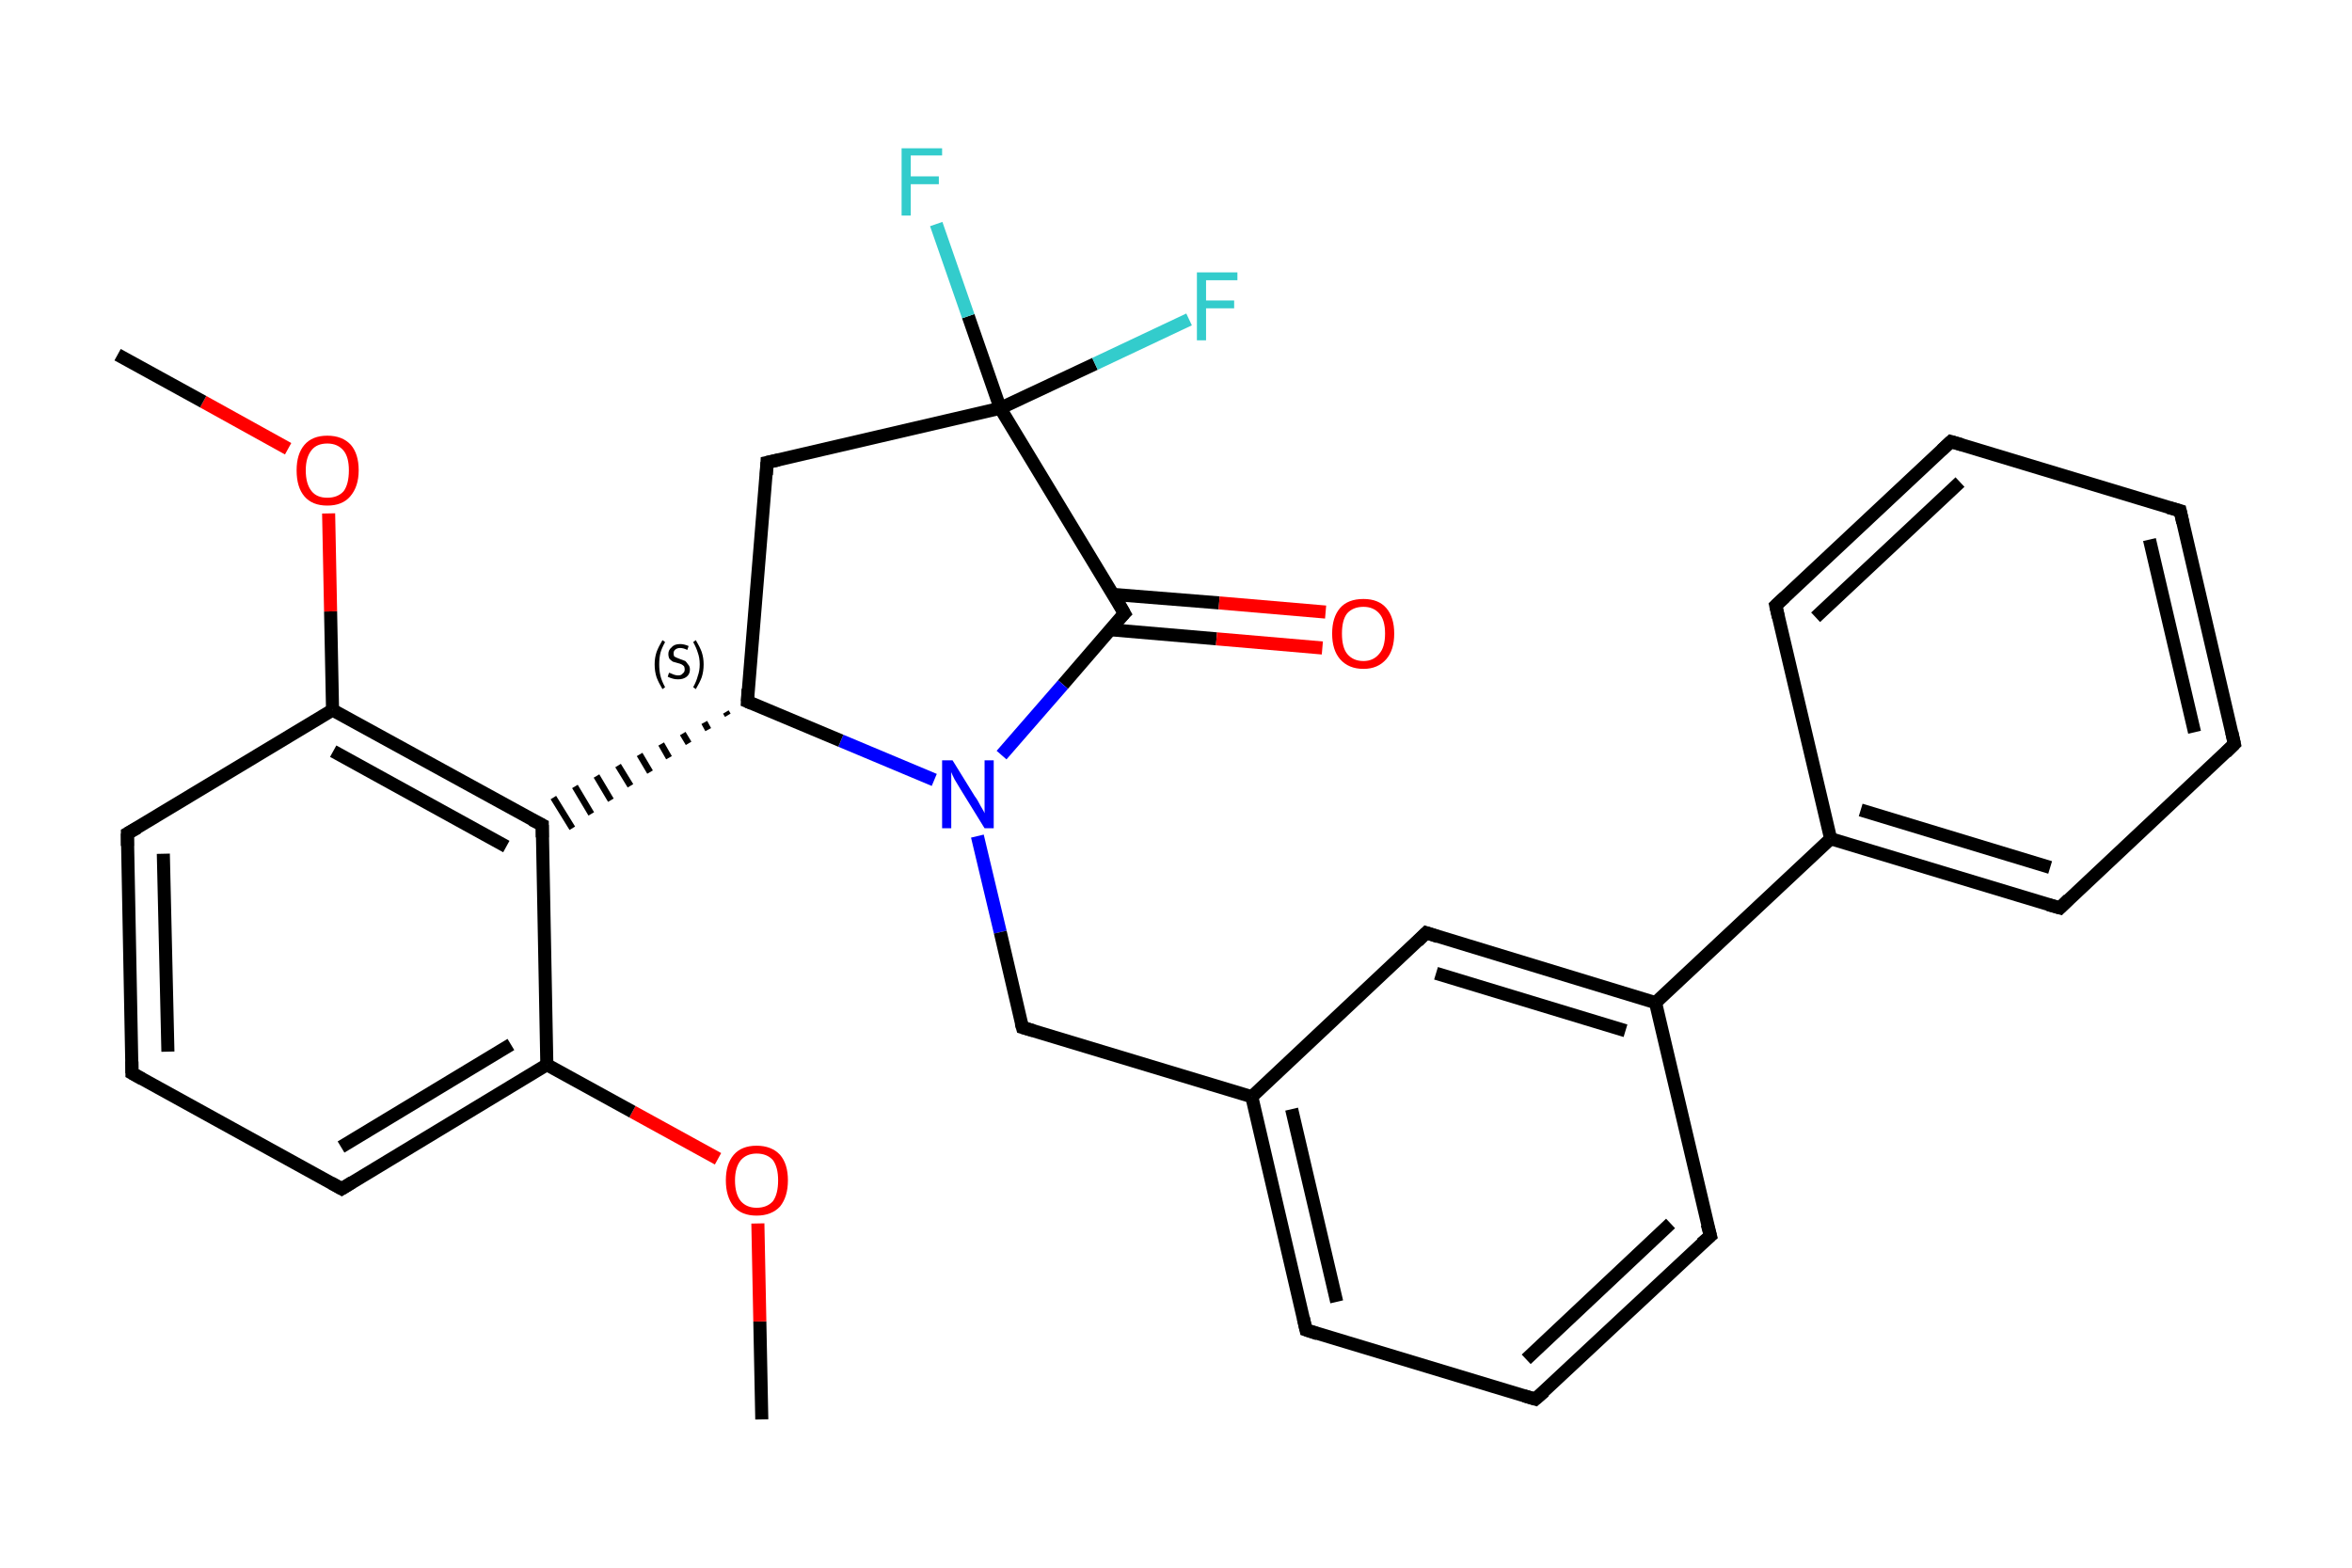 <?xml version='1.0' encoding='iso-8859-1'?>
<svg version='1.1' baseProfile='full'
              xmlns='http://www.w3.org/2000/svg'
                      xmlns:rdkit='http://www.rdkit.org/xml'
                      xmlns:xlink='http://www.w3.org/1999/xlink'
                  xml:space='preserve'
width='360px' height='240px' viewBox='0 0 360 240'>
<!-- END OF HEADER -->
<rect style='opacity:1.0;fill:#FFFFFF;stroke:none' width='360.0' height='240.0' x='0.0' y='0.0'> </rect>
<path class='bond-0 atom-0 atom-1' d='M 116.6,217.3 L 116.3,202.3' style='fill:none;fill-rule:evenodd;stroke:#000000;stroke-width:2.0px;stroke-linecap:butt;stroke-linejoin:miter;stroke-opacity:1' />
<path class='bond-0 atom-0 atom-1' d='M 116.3,202.3 L 116.0,187.3' style='fill:none;fill-rule:evenodd;stroke:#FF0000;stroke-width:2.0px;stroke-linecap:butt;stroke-linejoin:miter;stroke-opacity:1' />
<path class='bond-1 atom-1 atom-2' d='M 109.9,177.4 L 96.8,170.2' style='fill:none;fill-rule:evenodd;stroke:#FF0000;stroke-width:2.0px;stroke-linecap:butt;stroke-linejoin:miter;stroke-opacity:1' />
<path class='bond-1 atom-1 atom-2' d='M 96.8,170.2 L 83.7,163.0' style='fill:none;fill-rule:evenodd;stroke:#000000;stroke-width:2.0px;stroke-linecap:butt;stroke-linejoin:miter;stroke-opacity:1' />
<path class='bond-2 atom-2 atom-3' d='M 83.7,163.0 L 52.3,182.0' style='fill:none;fill-rule:evenodd;stroke:#000000;stroke-width:2.0px;stroke-linecap:butt;stroke-linejoin:miter;stroke-opacity:1' />
<path class='bond-2 atom-2 atom-3' d='M 78.2,159.9 L 52.2,175.6' style='fill:none;fill-rule:evenodd;stroke:#000000;stroke-width:2.0px;stroke-linecap:butt;stroke-linejoin:miter;stroke-opacity:1' />
<path class='bond-3 atom-3 atom-4' d='M 52.3,182.0 L 20.2,164.3' style='fill:none;fill-rule:evenodd;stroke:#000000;stroke-width:2.0px;stroke-linecap:butt;stroke-linejoin:miter;stroke-opacity:1' />
<path class='bond-4 atom-4 atom-5' d='M 20.2,164.3 L 19.5,127.6' style='fill:none;fill-rule:evenodd;stroke:#000000;stroke-width:2.0px;stroke-linecap:butt;stroke-linejoin:miter;stroke-opacity:1' />
<path class='bond-4 atom-4 atom-5' d='M 25.7,161.0 L 25.0,130.7' style='fill:none;fill-rule:evenodd;stroke:#000000;stroke-width:2.0px;stroke-linecap:butt;stroke-linejoin:miter;stroke-opacity:1' />
<path class='bond-5 atom-5 atom-6' d='M 19.5,127.6 L 50.9,108.7' style='fill:none;fill-rule:evenodd;stroke:#000000;stroke-width:2.0px;stroke-linecap:butt;stroke-linejoin:miter;stroke-opacity:1' />
<path class='bond-6 atom-6 atom-7' d='M 50.9,108.7 L 50.6,93.6' style='fill:none;fill-rule:evenodd;stroke:#000000;stroke-width:2.0px;stroke-linecap:butt;stroke-linejoin:miter;stroke-opacity:1' />
<path class='bond-6 atom-6 atom-7' d='M 50.6,93.6 L 50.3,78.6' style='fill:none;fill-rule:evenodd;stroke:#FF0000;stroke-width:2.0px;stroke-linecap:butt;stroke-linejoin:miter;stroke-opacity:1' />
<path class='bond-7 atom-7 atom-8' d='M 44.1,68.7 L 31.1,61.5' style='fill:none;fill-rule:evenodd;stroke:#FF0000;stroke-width:2.0px;stroke-linecap:butt;stroke-linejoin:miter;stroke-opacity:1' />
<path class='bond-7 atom-7 atom-8' d='M 31.1,61.5 L 18.0,54.3' style='fill:none;fill-rule:evenodd;stroke:#000000;stroke-width:2.0px;stroke-linecap:butt;stroke-linejoin:miter;stroke-opacity:1' />
<path class='bond-8 atom-6 atom-9' d='M 50.9,108.7 L 83.0,126.3' style='fill:none;fill-rule:evenodd;stroke:#000000;stroke-width:2.0px;stroke-linecap:butt;stroke-linejoin:miter;stroke-opacity:1' />
<path class='bond-8 atom-6 atom-9' d='M 51.0,115.0 L 77.5,129.6' style='fill:none;fill-rule:evenodd;stroke:#000000;stroke-width:2.0px;stroke-linecap:butt;stroke-linejoin:miter;stroke-opacity:1' />
<path class='bond-9 atom-10 atom-9' d='M 111.1,109.0 L 111.4,109.5' style='fill:none;fill-rule:evenodd;stroke:#000000;stroke-width:1.0px;stroke-linecap:butt;stroke-linejoin:miter;stroke-opacity:1' />
<path class='bond-9 atom-10 atom-9' d='M 107.8,110.6 L 108.4,111.7' style='fill:none;fill-rule:evenodd;stroke:#000000;stroke-width:1.0px;stroke-linecap:butt;stroke-linejoin:miter;stroke-opacity:1' />
<path class='bond-9 atom-10 atom-9' d='M 104.5,112.3 L 105.4,113.8' style='fill:none;fill-rule:evenodd;stroke:#000000;stroke-width:1.0px;stroke-linecap:butt;stroke-linejoin:miter;stroke-opacity:1' />
<path class='bond-9 atom-10 atom-9' d='M 101.2,113.9 L 102.4,116.0' style='fill:none;fill-rule:evenodd;stroke:#000000;stroke-width:1.0px;stroke-linecap:butt;stroke-linejoin:miter;stroke-opacity:1' />
<path class='bond-9 atom-10 atom-9' d='M 97.9,115.5 L 99.5,118.2' style='fill:none;fill-rule:evenodd;stroke:#000000;stroke-width:1.0px;stroke-linecap:butt;stroke-linejoin:miter;stroke-opacity:1' />
<path class='bond-9 atom-10 atom-9' d='M 94.6,117.2 L 96.5,120.3' style='fill:none;fill-rule:evenodd;stroke:#000000;stroke-width:1.0px;stroke-linecap:butt;stroke-linejoin:miter;stroke-opacity:1' />
<path class='bond-9 atom-10 atom-9' d='M 91.3,118.8 L 93.5,122.5' style='fill:none;fill-rule:evenodd;stroke:#000000;stroke-width:1.0px;stroke-linecap:butt;stroke-linejoin:miter;stroke-opacity:1' />
<path class='bond-9 atom-10 atom-9' d='M 88.0,120.4 L 90.5,124.6' style='fill:none;fill-rule:evenodd;stroke:#000000;stroke-width:1.0px;stroke-linecap:butt;stroke-linejoin:miter;stroke-opacity:1' />
<path class='bond-9 atom-10 atom-9' d='M 84.7,122.1 L 87.6,126.8' style='fill:none;fill-rule:evenodd;stroke:#000000;stroke-width:1.0px;stroke-linecap:butt;stroke-linejoin:miter;stroke-opacity:1' />
<path class='bond-10 atom-10 atom-11' d='M 114.4,107.4 L 117.4,70.8' style='fill:none;fill-rule:evenodd;stroke:#000000;stroke-width:2.0px;stroke-linecap:butt;stroke-linejoin:miter;stroke-opacity:1' />
<path class='bond-11 atom-11 atom-12' d='M 117.4,70.8 L 153.1,62.5' style='fill:none;fill-rule:evenodd;stroke:#000000;stroke-width:2.0px;stroke-linecap:butt;stroke-linejoin:miter;stroke-opacity:1' />
<path class='bond-12 atom-12 atom-13' d='M 153.1,62.5 L 148.2,48.4' style='fill:none;fill-rule:evenodd;stroke:#000000;stroke-width:2.0px;stroke-linecap:butt;stroke-linejoin:miter;stroke-opacity:1' />
<path class='bond-12 atom-12 atom-13' d='M 148.2,48.4 L 143.3,34.3' style='fill:none;fill-rule:evenodd;stroke:#33CCCC;stroke-width:2.0px;stroke-linecap:butt;stroke-linejoin:miter;stroke-opacity:1' />
<path class='bond-13 atom-12 atom-14' d='M 153.1,62.5 L 167.6,55.7' style='fill:none;fill-rule:evenodd;stroke:#000000;stroke-width:2.0px;stroke-linecap:butt;stroke-linejoin:miter;stroke-opacity:1' />
<path class='bond-13 atom-12 atom-14' d='M 167.6,55.7 L 182.0,48.9' style='fill:none;fill-rule:evenodd;stroke:#33CCCC;stroke-width:2.0px;stroke-linecap:butt;stroke-linejoin:miter;stroke-opacity:1' />
<path class='bond-14 atom-12 atom-15' d='M 153.1,62.5 L 172.1,93.9' style='fill:none;fill-rule:evenodd;stroke:#000000;stroke-width:2.0px;stroke-linecap:butt;stroke-linejoin:miter;stroke-opacity:1' />
<path class='bond-15 atom-15 atom-16' d='M 169.9,96.4 L 186.2,97.8' style='fill:none;fill-rule:evenodd;stroke:#000000;stroke-width:2.0px;stroke-linecap:butt;stroke-linejoin:miter;stroke-opacity:1' />
<path class='bond-15 atom-15 atom-16' d='M 186.2,97.8 L 202.4,99.2' style='fill:none;fill-rule:evenodd;stroke:#FF0000;stroke-width:2.0px;stroke-linecap:butt;stroke-linejoin:miter;stroke-opacity:1' />
<path class='bond-15 atom-15 atom-16' d='M 170.4,91.0 L 186.6,92.3' style='fill:none;fill-rule:evenodd;stroke:#000000;stroke-width:2.0px;stroke-linecap:butt;stroke-linejoin:miter;stroke-opacity:1' />
<path class='bond-15 atom-15 atom-16' d='M 186.6,92.3 L 202.9,93.7' style='fill:none;fill-rule:evenodd;stroke:#FF0000;stroke-width:2.0px;stroke-linecap:butt;stroke-linejoin:miter;stroke-opacity:1' />
<path class='bond-16 atom-15 atom-17' d='M 172.1,93.9 L 162.7,104.8' style='fill:none;fill-rule:evenodd;stroke:#000000;stroke-width:2.0px;stroke-linecap:butt;stroke-linejoin:miter;stroke-opacity:1' />
<path class='bond-16 atom-15 atom-17' d='M 162.7,104.8 L 153.3,115.6' style='fill:none;fill-rule:evenodd;stroke:#0000FF;stroke-width:2.0px;stroke-linecap:butt;stroke-linejoin:miter;stroke-opacity:1' />
<path class='bond-17 atom-17 atom-18' d='M 149.6,128.0 L 153.1,142.7' style='fill:none;fill-rule:evenodd;stroke:#0000FF;stroke-width:2.0px;stroke-linecap:butt;stroke-linejoin:miter;stroke-opacity:1' />
<path class='bond-17 atom-17 atom-18' d='M 153.1,142.7 L 156.5,157.3' style='fill:none;fill-rule:evenodd;stroke:#000000;stroke-width:2.0px;stroke-linecap:butt;stroke-linejoin:miter;stroke-opacity:1' />
<path class='bond-18 atom-18 atom-19' d='M 156.5,157.3 L 191.6,167.9' style='fill:none;fill-rule:evenodd;stroke:#000000;stroke-width:2.0px;stroke-linecap:butt;stroke-linejoin:miter;stroke-opacity:1' />
<path class='bond-19 atom-19 atom-20' d='M 191.6,167.9 L 199.9,203.6' style='fill:none;fill-rule:evenodd;stroke:#000000;stroke-width:2.0px;stroke-linecap:butt;stroke-linejoin:miter;stroke-opacity:1' />
<path class='bond-19 atom-19 atom-20' d='M 197.7,169.8 L 204.6,199.3' style='fill:none;fill-rule:evenodd;stroke:#000000;stroke-width:2.0px;stroke-linecap:butt;stroke-linejoin:miter;stroke-opacity:1' />
<path class='bond-20 atom-20 atom-21' d='M 199.9,203.6 L 235.0,214.2' style='fill:none;fill-rule:evenodd;stroke:#000000;stroke-width:2.0px;stroke-linecap:butt;stroke-linejoin:miter;stroke-opacity:1' />
<path class='bond-21 atom-21 atom-22' d='M 235.0,214.2 L 261.8,189.2' style='fill:none;fill-rule:evenodd;stroke:#000000;stroke-width:2.0px;stroke-linecap:butt;stroke-linejoin:miter;stroke-opacity:1' />
<path class='bond-21 atom-21 atom-22' d='M 233.6,208.1 L 255.7,187.3' style='fill:none;fill-rule:evenodd;stroke:#000000;stroke-width:2.0px;stroke-linecap:butt;stroke-linejoin:miter;stroke-opacity:1' />
<path class='bond-22 atom-22 atom-23' d='M 261.8,189.2 L 253.4,153.5' style='fill:none;fill-rule:evenodd;stroke:#000000;stroke-width:2.0px;stroke-linecap:butt;stroke-linejoin:miter;stroke-opacity:1' />
<path class='bond-23 atom-23 atom-24' d='M 253.4,153.5 L 280.2,128.4' style='fill:none;fill-rule:evenodd;stroke:#000000;stroke-width:2.0px;stroke-linecap:butt;stroke-linejoin:miter;stroke-opacity:1' />
<path class='bond-24 atom-24 atom-25' d='M 280.2,128.4 L 315.3,139.0' style='fill:none;fill-rule:evenodd;stroke:#000000;stroke-width:2.0px;stroke-linecap:butt;stroke-linejoin:miter;stroke-opacity:1' />
<path class='bond-24 atom-24 atom-25' d='M 284.8,124.0 L 313.8,132.8' style='fill:none;fill-rule:evenodd;stroke:#000000;stroke-width:2.0px;stroke-linecap:butt;stroke-linejoin:miter;stroke-opacity:1' />
<path class='bond-25 atom-25 atom-26' d='M 315.3,139.0 L 342.0,113.9' style='fill:none;fill-rule:evenodd;stroke:#000000;stroke-width:2.0px;stroke-linecap:butt;stroke-linejoin:miter;stroke-opacity:1' />
<path class='bond-26 atom-26 atom-27' d='M 342.0,113.9 L 333.7,78.2' style='fill:none;fill-rule:evenodd;stroke:#000000;stroke-width:2.0px;stroke-linecap:butt;stroke-linejoin:miter;stroke-opacity:1' />
<path class='bond-26 atom-26 atom-27' d='M 335.9,112.1 L 329.0,82.6' style='fill:none;fill-rule:evenodd;stroke:#000000;stroke-width:2.0px;stroke-linecap:butt;stroke-linejoin:miter;stroke-opacity:1' />
<path class='bond-27 atom-27 atom-28' d='M 333.7,78.2 L 298.6,67.6' style='fill:none;fill-rule:evenodd;stroke:#000000;stroke-width:2.0px;stroke-linecap:butt;stroke-linejoin:miter;stroke-opacity:1' />
<path class='bond-28 atom-28 atom-29' d='M 298.6,67.6 L 271.8,92.7' style='fill:none;fill-rule:evenodd;stroke:#000000;stroke-width:2.0px;stroke-linecap:butt;stroke-linejoin:miter;stroke-opacity:1' />
<path class='bond-28 atom-28 atom-29' d='M 300.0,73.8 L 277.9,94.5' style='fill:none;fill-rule:evenodd;stroke:#000000;stroke-width:2.0px;stroke-linecap:butt;stroke-linejoin:miter;stroke-opacity:1' />
<path class='bond-29 atom-23 atom-30' d='M 253.4,153.5 L 218.3,142.8' style='fill:none;fill-rule:evenodd;stroke:#000000;stroke-width:2.0px;stroke-linecap:butt;stroke-linejoin:miter;stroke-opacity:1' />
<path class='bond-29 atom-23 atom-30' d='M 248.8,157.8 L 219.8,149.0' style='fill:none;fill-rule:evenodd;stroke:#000000;stroke-width:2.0px;stroke-linecap:butt;stroke-linejoin:miter;stroke-opacity:1' />
<path class='bond-30 atom-9 atom-2' d='M 83.0,126.3 L 83.7,163.0' style='fill:none;fill-rule:evenodd;stroke:#000000;stroke-width:2.0px;stroke-linecap:butt;stroke-linejoin:miter;stroke-opacity:1' />
<path class='bond-31 atom-17 atom-10' d='M 143.0,119.4 L 128.7,113.4' style='fill:none;fill-rule:evenodd;stroke:#0000FF;stroke-width:2.0px;stroke-linecap:butt;stroke-linejoin:miter;stroke-opacity:1' />
<path class='bond-31 atom-17 atom-10' d='M 128.7,113.4 L 114.4,107.4' style='fill:none;fill-rule:evenodd;stroke:#000000;stroke-width:2.0px;stroke-linecap:butt;stroke-linejoin:miter;stroke-opacity:1' />
<path class='bond-32 atom-30 atom-19' d='M 218.3,142.8 L 191.6,167.9' style='fill:none;fill-rule:evenodd;stroke:#000000;stroke-width:2.0px;stroke-linecap:butt;stroke-linejoin:miter;stroke-opacity:1' />
<path class='bond-33 atom-29 atom-24' d='M 271.8,92.7 L 280.2,128.4' style='fill:none;fill-rule:evenodd;stroke:#000000;stroke-width:2.0px;stroke-linecap:butt;stroke-linejoin:miter;stroke-opacity:1' />
<path d='M 53.9,181.0 L 52.3,182.0 L 50.7,181.1' style='fill:none;stroke:#000000;stroke-width:2.0px;stroke-linecap:butt;stroke-linejoin:miter;stroke-opacity:1;' />
<path d='M 21.8,165.2 L 20.2,164.3 L 20.2,162.5' style='fill:none;stroke:#000000;stroke-width:2.0px;stroke-linecap:butt;stroke-linejoin:miter;stroke-opacity:1;' />
<path d='M 19.5,129.5 L 19.5,127.6 L 21.1,126.7' style='fill:none;stroke:#000000;stroke-width:2.0px;stroke-linecap:butt;stroke-linejoin:miter;stroke-opacity:1;' />
<path d='M 81.4,125.5 L 83.0,126.3 L 83.0,128.2' style='fill:none;stroke:#000000;stroke-width:2.0px;stroke-linecap:butt;stroke-linejoin:miter;stroke-opacity:1;' />
<path d='M 114.5,105.5 L 114.4,107.4 L 115.1,107.7' style='fill:none;stroke:#000000;stroke-width:2.0px;stroke-linecap:butt;stroke-linejoin:miter;stroke-opacity:1;' />
<path d='M 117.3,72.7 L 117.4,70.8 L 119.2,70.4' style='fill:none;stroke:#000000;stroke-width:2.0px;stroke-linecap:butt;stroke-linejoin:miter;stroke-opacity:1;' />
<path d='M 171.2,92.3 L 172.1,93.9 L 171.6,94.4' style='fill:none;stroke:#000000;stroke-width:2.0px;stroke-linecap:butt;stroke-linejoin:miter;stroke-opacity:1;' />
<path d='M 156.3,156.6 L 156.5,157.3 L 158.2,157.8' style='fill:none;stroke:#000000;stroke-width:2.0px;stroke-linecap:butt;stroke-linejoin:miter;stroke-opacity:1;' />
<path d='M 199.5,201.8 L 199.9,203.6 L 201.7,204.2' style='fill:none;stroke:#000000;stroke-width:2.0px;stroke-linecap:butt;stroke-linejoin:miter;stroke-opacity:1;' />
<path d='M 233.3,213.7 L 235.0,214.2 L 236.4,213.0' style='fill:none;stroke:#000000;stroke-width:2.0px;stroke-linecap:butt;stroke-linejoin:miter;stroke-opacity:1;' />
<path d='M 260.4,190.4 L 261.8,189.2 L 261.3,187.4' style='fill:none;stroke:#000000;stroke-width:2.0px;stroke-linecap:butt;stroke-linejoin:miter;stroke-opacity:1;' />
<path d='M 313.5,138.5 L 315.3,139.0 L 316.6,137.7' style='fill:none;stroke:#000000;stroke-width:2.0px;stroke-linecap:butt;stroke-linejoin:miter;stroke-opacity:1;' />
<path d='M 340.7,115.2 L 342.0,113.9 L 341.6,112.1' style='fill:none;stroke:#000000;stroke-width:2.0px;stroke-linecap:butt;stroke-linejoin:miter;stroke-opacity:1;' />
<path d='M 334.1,80.0 L 333.7,78.2 L 331.9,77.7' style='fill:none;stroke:#000000;stroke-width:2.0px;stroke-linecap:butt;stroke-linejoin:miter;stroke-opacity:1;' />
<path d='M 300.3,68.1 L 298.6,67.6 L 297.2,68.9' style='fill:none;stroke:#000000;stroke-width:2.0px;stroke-linecap:butt;stroke-linejoin:miter;stroke-opacity:1;' />
<path d='M 273.2,91.4 L 271.8,92.7 L 272.2,94.5' style='fill:none;stroke:#000000;stroke-width:2.0px;stroke-linecap:butt;stroke-linejoin:miter;stroke-opacity:1;' />
<path d='M 220.1,143.4 L 218.3,142.8 L 217.0,144.1' style='fill:none;stroke:#000000;stroke-width:2.0px;stroke-linecap:butt;stroke-linejoin:miter;stroke-opacity:1;' />
<path class='atom-1' d='M 111.1 180.7
Q 111.1 178.2, 112.3 176.8
Q 113.5 175.4, 115.8 175.4
Q 118.1 175.4, 119.4 176.8
Q 120.6 178.2, 120.6 180.7
Q 120.6 183.2, 119.4 184.7
Q 118.1 186.1, 115.8 186.1
Q 113.5 186.1, 112.3 184.7
Q 111.1 183.2, 111.1 180.7
M 115.8 184.9
Q 117.4 184.9, 118.3 183.9
Q 119.1 182.8, 119.1 180.7
Q 119.1 178.7, 118.3 177.6
Q 117.4 176.6, 115.8 176.6
Q 114.3 176.6, 113.4 177.6
Q 112.5 178.7, 112.5 180.7
Q 112.5 182.8, 113.4 183.9
Q 114.3 184.9, 115.8 184.9
' fill='#FF0000'/>
<path class='atom-7' d='M 45.4 72.0
Q 45.4 69.5, 46.6 68.1
Q 47.8 66.7, 50.1 66.7
Q 52.4 66.7, 53.7 68.1
Q 54.9 69.5, 54.9 72.0
Q 54.9 74.5, 53.6 76.0
Q 52.4 77.4, 50.1 77.4
Q 47.8 77.4, 46.6 76.0
Q 45.4 74.6, 45.4 72.0
M 50.1 76.2
Q 51.7 76.2, 52.6 75.2
Q 53.4 74.1, 53.4 72.0
Q 53.4 70.0, 52.6 69.0
Q 51.7 67.9, 50.1 67.9
Q 48.5 67.9, 47.7 68.9
Q 46.8 70.0, 46.8 72.0
Q 46.8 74.1, 47.7 75.2
Q 48.5 76.2, 50.1 76.2
' fill='#FF0000'/>
<path class='atom-13' d='M 138.0 22.7
L 144.2 22.7
L 144.2 23.8
L 139.4 23.8
L 139.4 27.0
L 143.7 27.0
L 143.7 28.2
L 139.4 28.2
L 139.4 33.0
L 138.0 33.0
L 138.0 22.7
' fill='#33CCCC'/>
<path class='atom-14' d='M 183.2 41.7
L 189.4 41.7
L 189.4 42.9
L 184.6 42.9
L 184.6 46.0
L 188.9 46.0
L 188.9 47.2
L 184.6 47.2
L 184.6 52.1
L 183.2 52.1
L 183.2 41.7
' fill='#33CCCC'/>
<path class='atom-16' d='M 203.9 97.0
Q 203.9 94.5, 205.1 93.1
Q 206.3 91.7, 208.7 91.7
Q 211.0 91.7, 212.2 93.1
Q 213.4 94.5, 213.4 97.0
Q 213.4 99.5, 212.2 100.9
Q 210.9 102.4, 208.7 102.4
Q 206.4 102.4, 205.1 100.9
Q 203.9 99.5, 203.9 97.0
M 208.7 101.2
Q 210.2 101.2, 211.1 100.1
Q 212.0 99.1, 212.0 97.0
Q 212.0 94.9, 211.1 93.9
Q 210.2 92.9, 208.7 92.9
Q 207.1 92.9, 206.2 93.9
Q 205.4 94.9, 205.4 97.0
Q 205.4 99.1, 206.2 100.1
Q 207.1 101.2, 208.7 101.2
' fill='#FF0000'/>
<path class='atom-17' d='M 145.8 116.4
L 149.2 121.9
Q 149.6 122.4, 150.1 123.4
Q 150.7 124.4, 150.7 124.5
L 150.7 116.4
L 152.1 116.4
L 152.1 126.8
L 150.7 126.8
L 147.0 120.8
Q 146.6 120.1, 146.1 119.3
Q 145.7 118.5, 145.6 118.2
L 145.6 126.8
L 144.2 126.8
L 144.2 116.4
L 145.8 116.4
' fill='#0000FF'/>
<path class='note' d='M 100.2 101.7
Q 100.2 100.7, 100.5 99.8
Q 100.8 99.0, 101.4 98.0
L 101.8 98.3
Q 101.3 99.2, 101.1 99.9
Q 100.9 100.7, 100.9 101.7
Q 100.9 102.7, 101.1 103.5
Q 101.3 104.3, 101.8 105.2
L 101.4 105.5
Q 100.8 104.5, 100.5 103.7
Q 100.2 102.8, 100.2 101.7
' fill='#000000'/>
<path class='note' d='M 102.4 103.0
Q 102.5 103.0, 102.7 103.1
Q 103.0 103.2, 103.2 103.3
Q 103.5 103.4, 103.8 103.4
Q 104.3 103.4, 104.5 103.1
Q 104.8 102.9, 104.8 102.5
Q 104.8 102.2, 104.7 102.0
Q 104.5 101.8, 104.3 101.7
Q 104.1 101.6, 103.7 101.5
Q 103.3 101.4, 103.0 101.3
Q 102.7 101.1, 102.5 100.9
Q 102.3 100.6, 102.3 100.1
Q 102.3 99.5, 102.8 99.1
Q 103.2 98.6, 104.1 98.6
Q 104.7 98.6, 105.4 98.9
L 105.2 99.5
Q 104.6 99.2, 104.1 99.2
Q 103.6 99.2, 103.3 99.5
Q 103.1 99.7, 103.1 100.0
Q 103.1 100.3, 103.2 100.5
Q 103.4 100.6, 103.6 100.7
Q 103.8 100.8, 104.1 100.9
Q 104.6 101.1, 104.9 101.2
Q 105.1 101.4, 105.3 101.7
Q 105.6 102.0, 105.6 102.5
Q 105.6 103.2, 105.1 103.6
Q 104.6 104.0, 103.8 104.0
Q 103.3 104.0, 103.0 103.9
Q 102.6 103.8, 102.2 103.6
L 102.4 103.0
' fill='#000000'/>
<path class='note' d='M 107.7 101.7
Q 107.7 102.8, 107.4 103.7
Q 107.1 104.5, 106.5 105.5
L 106.1 105.2
Q 106.6 104.3, 106.8 103.5
Q 107.1 102.7, 107.1 101.7
Q 107.1 100.7, 106.8 99.9
Q 106.6 99.2, 106.1 98.3
L 106.5 98.0
Q 107.1 99.0, 107.4 99.8
Q 107.7 100.7, 107.7 101.7
' fill='#000000'/>
</svg>
